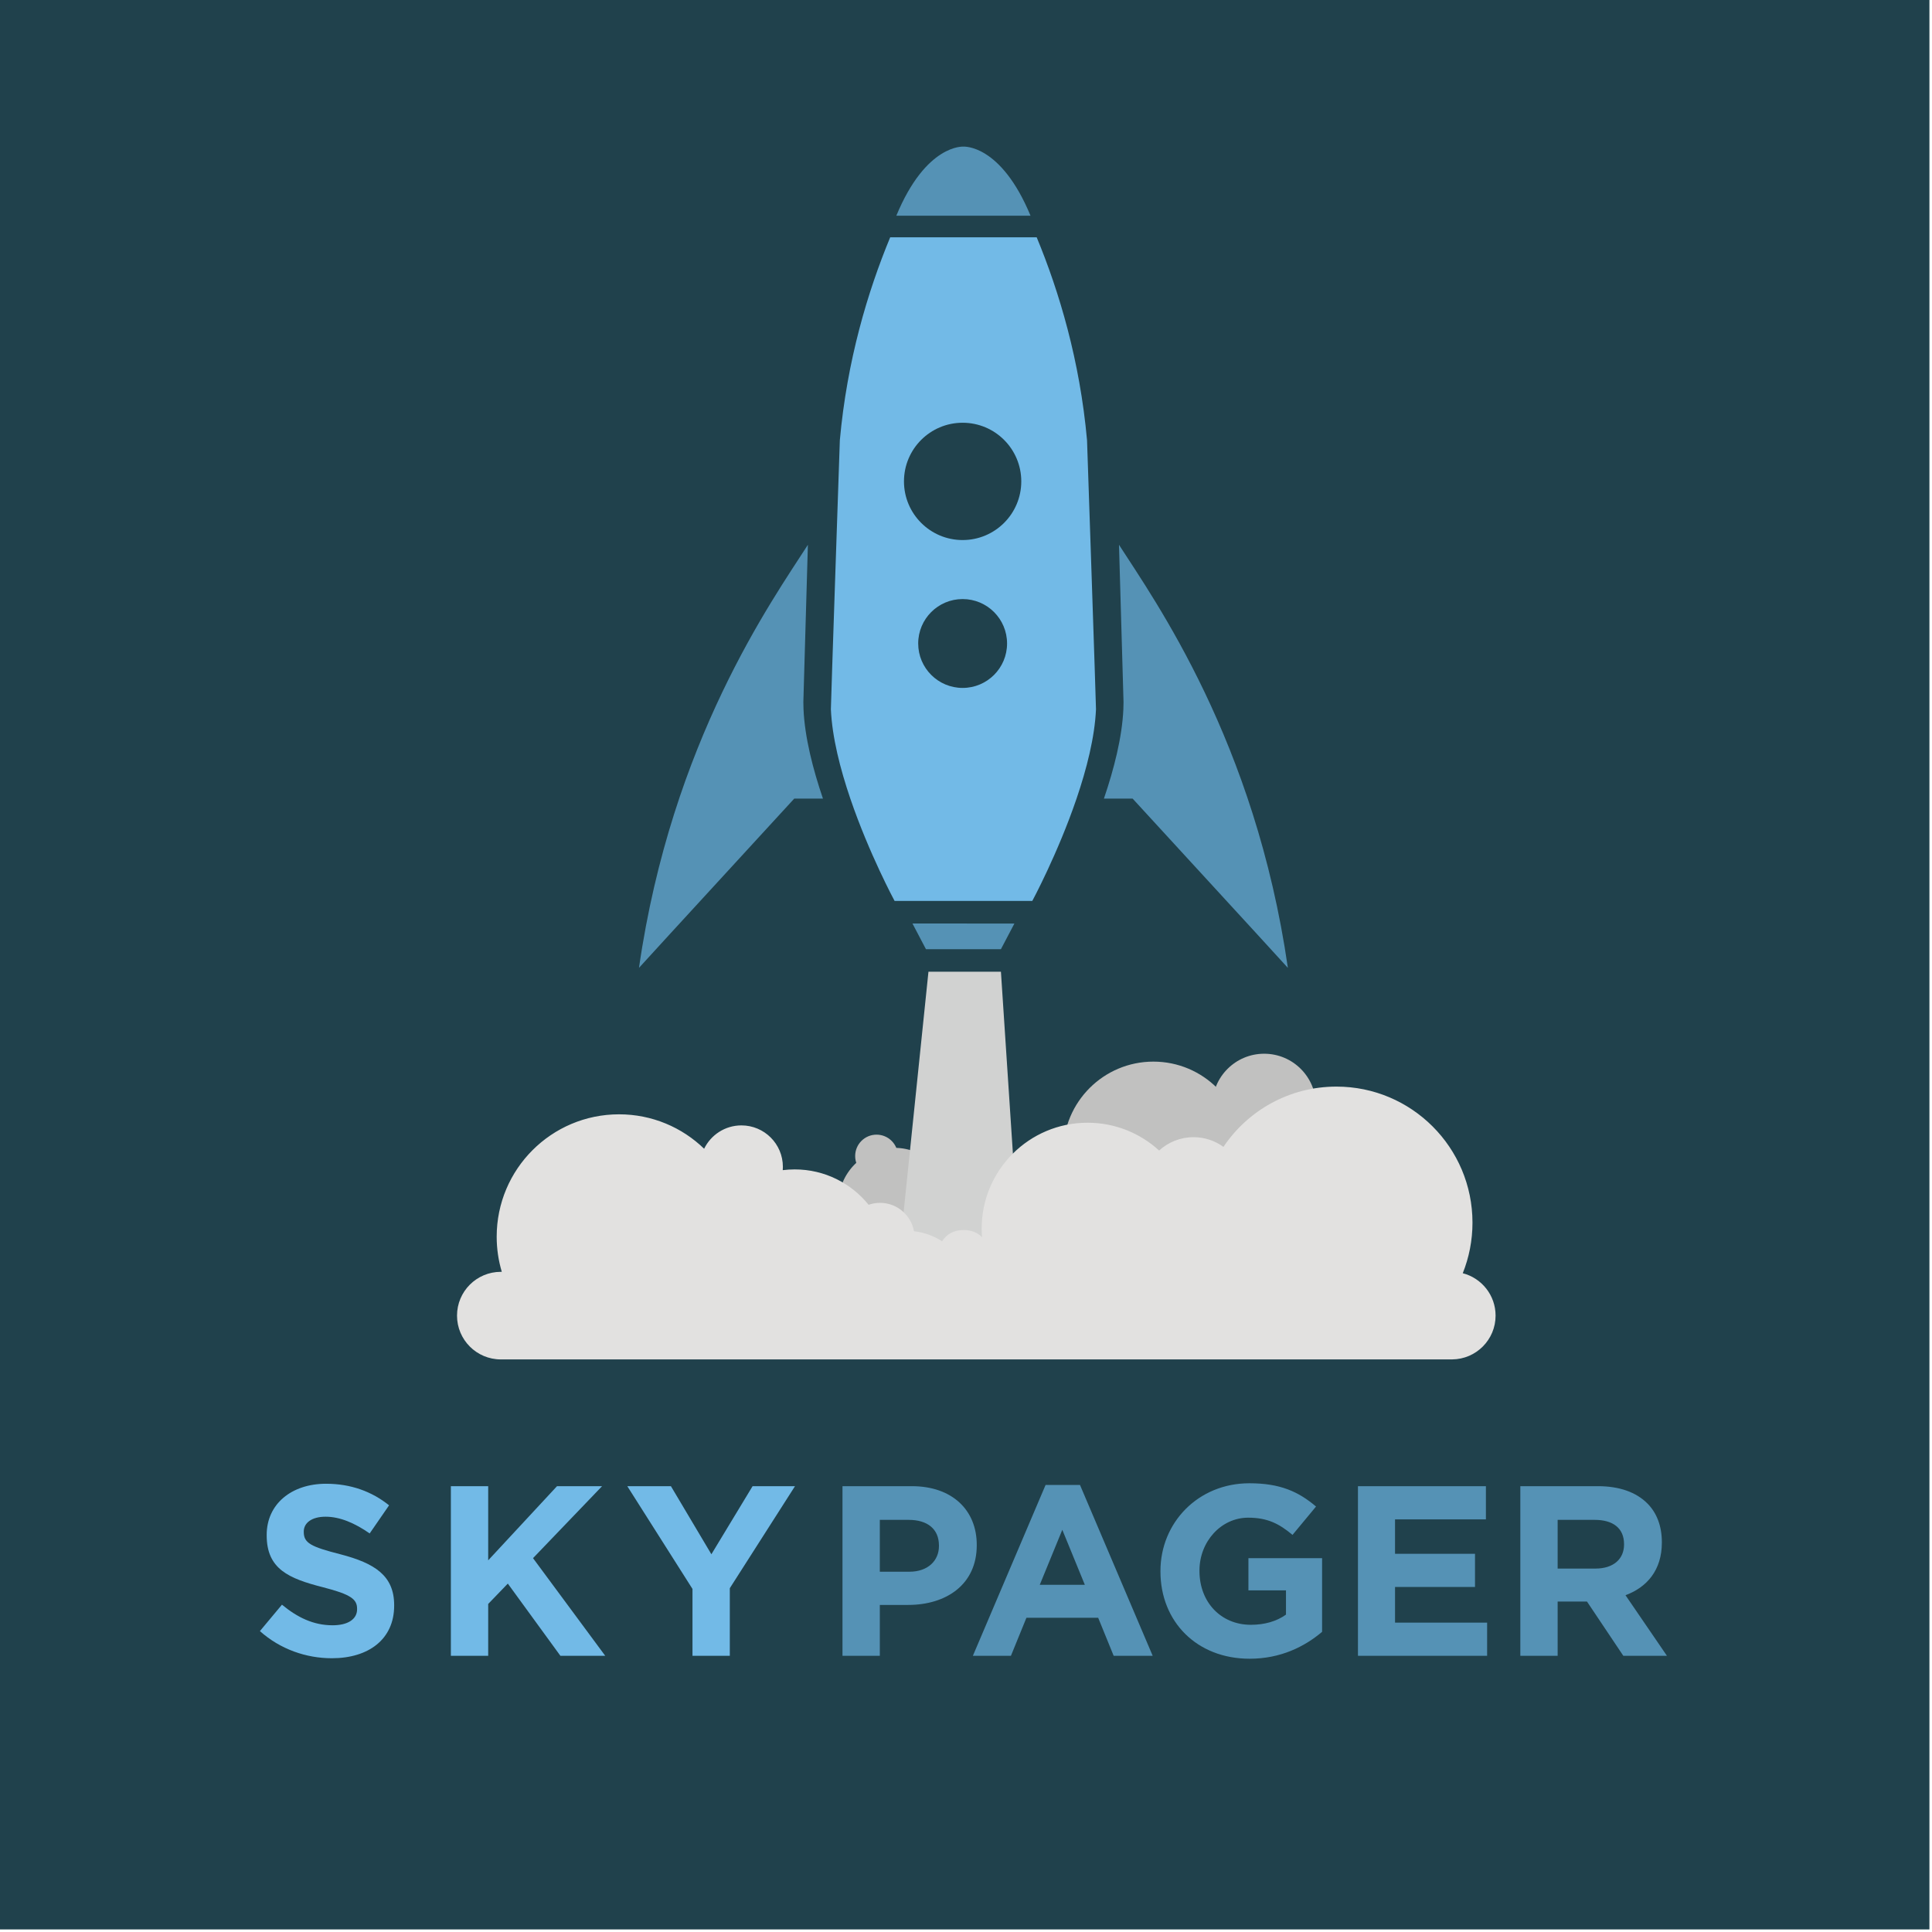 <svg xmlns="http://www.w3.org/2000/svg" width="1500" height="1500" viewBox="0 0 1500 1500"><path fill="#20414C" d="M-2-2h1500v1500H-2z"/><path fill="#72BAE7" d="M201.79 1266.38l17.122-20.51c11.854 9.784 24.27 15.993 39.324 15.993 11.854 0 19.004-4.705 19.004-12.418v-.377c0-7.338-4.516-11.102-26.53-16.746-26.53-6.773-43.652-14.11-43.652-40.266v-.377c0-23.896 19.192-39.7 46.1-39.7 19.19 0 35.56 6.02 48.92 16.746l-15.054 21.824c-11.665-8.09-23.143-12.982-34.244-12.982s-16.934 5.08-16.934 11.48v.374c0 8.656 5.645 11.48 28.41 17.31 26.72 6.964 41.772 16.56 41.772 39.515v.377c0 26.152-19.944 40.828-48.355 40.828-19.946 0-40.08-6.962-55.884-21.073zM350.055 1153.86h28.977v57.577l53.436-57.576h34.997l-53.624 55.884 56.07 75.826h-34.808l-40.83-56.07-15.24 15.805v40.266h-28.977v-131.71zM537.645 1233.64l-50.614-79.778h33.87l31.42 52.87 31.987-52.87h32.928l-50.613 79.213v52.496h-28.977v-51.93z"/><path fill="#5592B5" d="M654.11 1153.86h53.81c31.423 0 50.427 18.628 50.427 45.534v.377c0 30.48-23.707 46.288-53.248 46.288h-22.015v39.512h-28.977v-131.71zm51.93 66.42c14.488 0 22.956-8.655 22.956-19.944v-.377c0-12.983-9.032-19.944-23.52-19.944h-22.39v40.266h22.955zM811.785 1152.92h26.718l56.446 132.65h-30.294l-12.04-29.54H796.92l-12.04 29.54h-29.542l56.447-132.65zm30.48 77.52l-17.497-42.712-17.498 42.713h34.996zM900.97 1220.092v-.375c0-37.443 29.163-68.113 69.052-68.113 23.708 0 38.008 6.396 51.743 18.062l-18.25 22.014c-10.16-8.467-19.193-13.357-34.434-13.357-21.072 0-37.818 18.627-37.818 41.018v.378c0 24.084 16.558 41.77 39.89 41.77 10.536 0 19.943-2.635 27.282-7.902v-18.816H969.27v-25.023h57.2v57.2c-13.55 11.476-32.176 20.884-56.26 20.884-41.02-.002-69.24-28.79-69.24-67.738zM1054.313 1153.86h99.347v25.778h-70.56v26.72h62.093v25.776H1083.1v27.658h71.5v25.777h-100.287v-131.71zM1180.376 1153.86h60.21c16.746 0 29.73 4.704 38.385 13.36 7.34 7.338 11.29 17.686 11.29 30.105v.375c0 21.262-11.478 34.62-28.224 40.83l32.175 47.04h-33.867l-28.224-42.147h-22.768v42.146h-28.977v-131.71zm58.33 63.974c14.11 0 22.2-7.525 22.2-18.627v-.377c0-12.418-8.654-18.814-22.766-18.814h-28.788v37.818h29.353zM800.087 167.46H695.913c23.14-55.872 52.085-53.613 52.085-53.613s28.953-2.26 52.09 53.613z"/><g fill="#C1C1C0"><circle cx="694.458" cy="934.734" r="43.551"/><circle cx="680.549" cy="897.541" r="16.602"/><circle cx="895.489" cy="894.246" r="70.009"/><circle cx="981.489" cy="858.346" r="40.236"/></g><path fill="#D1D2D1" d="M720.848 754.45l-25.903 250.724 99.114 6.42-16.943-257.15"/><path fill="#5592B5" d="M638.945 620.058h-22.32L520.18 725.11l-24.08 26.337c25.398-175.93 103.136-284.88 131.143-328.46l-3.52 122.086c-.003 1.832.04 3.694.125 5.582.955 21.747 7.274 46.452 15.097 69.403zM999.9 751.453l-24.07-26.336-96.445-105.06h-22.31c7.825-22.953 14.144-47.656 15.1-69.404.083-1.884.128-3.744.128-5.58l-3.52-122.097c28.002 43.578 105.74 152.53 131.116 328.477z"/><path fill="#72BAE7" d="M843.972 341.817c-5.562-61.94-21.634-115.445-39.088-157.586H691.15c-17.467 42.14-33.536 95.648-39.102 157.586 0 0-7.04 206.955-6.955 208.84.957 21.746 7.273 46.448 15.1 69.402 14.57 42.755 34.35 79.405 34.35 79.405H801.48s19.78-36.652 34.348-79.406c7.826-22.953 14.143-47.653 15.1-69.406.088-1.883-6.956-208.833-6.956-208.833zm-96.59 192.286c-19.05 0-34.496-15.445-34.496-34.497-.002-19.052 15.445-34.497 34.497-34.498 19.052 0 34.497 15.447 34.497 34.495 0 19.052-15.45 34.5-34.5 34.5zm0-114.806c-25.15-.002-45.538-20.392-45.538-45.54 0-25.157 20.39-45.538 45.54-45.538 25.148 0 45.534 20.38 45.536 45.537-.002 25.15-20.388 45.537-45.54 45.54z"/><path fill="#5592B5" d="M787.583 717.02L777.1 736.97l-58.18.004-10.48-19.957"/><path fill="#E2E1E0" d="M1161.168 1021.45c0-15.837-10.828-29.144-25.486-32.923 4.865-12.14 7.547-25.39 7.547-39.268 0-58.337-47.288-105.628-105.624-105.628-36.557 0-68.77 18.574-87.732 46.797-6.526-4.73-14.546-7.528-23.223-7.528-10.294 0-19.67 3.928-26.714 10.363-14.633-13.402-34.123-21.586-55.53-21.586-45.422 0-82.242 36.82-82.242 82.243 0 2.246.115 4.465.292 6.664-3.384-3.506-8.085-5.596-14.287-5.596-7.885 0-13.35 3.372-16.755 8.75-6.398-4.18-13.818-6.923-21.803-7.778-2.22-12.54-13.18-22.07-26.36-22.07-3.108 0-6.1.53-8.87 1.51-13.488-16.75-34.158-27.47-57.34-27.47-3.16 0-6.27.2-9.318.58.07-.85.1-1.71.1-2.57 0-17.77-14.4-32.18-32.18-32.18-12.73 0-23.74 7.4-28.96 18.13-17.09-16.56-40.39-26.73-66.05-26.73-52.47 0-95.01 42.54-95.01 95.02 0 9.48 1.39 18.64 3.978 27.28-.26-.01-.51-.01-.77-.01-18.77 0-34 15.22-34 34s15.23 34 34 34h738.67l-.006-.01c18.627-.176 33.672-15.323 33.672-33.99z"/></svg>